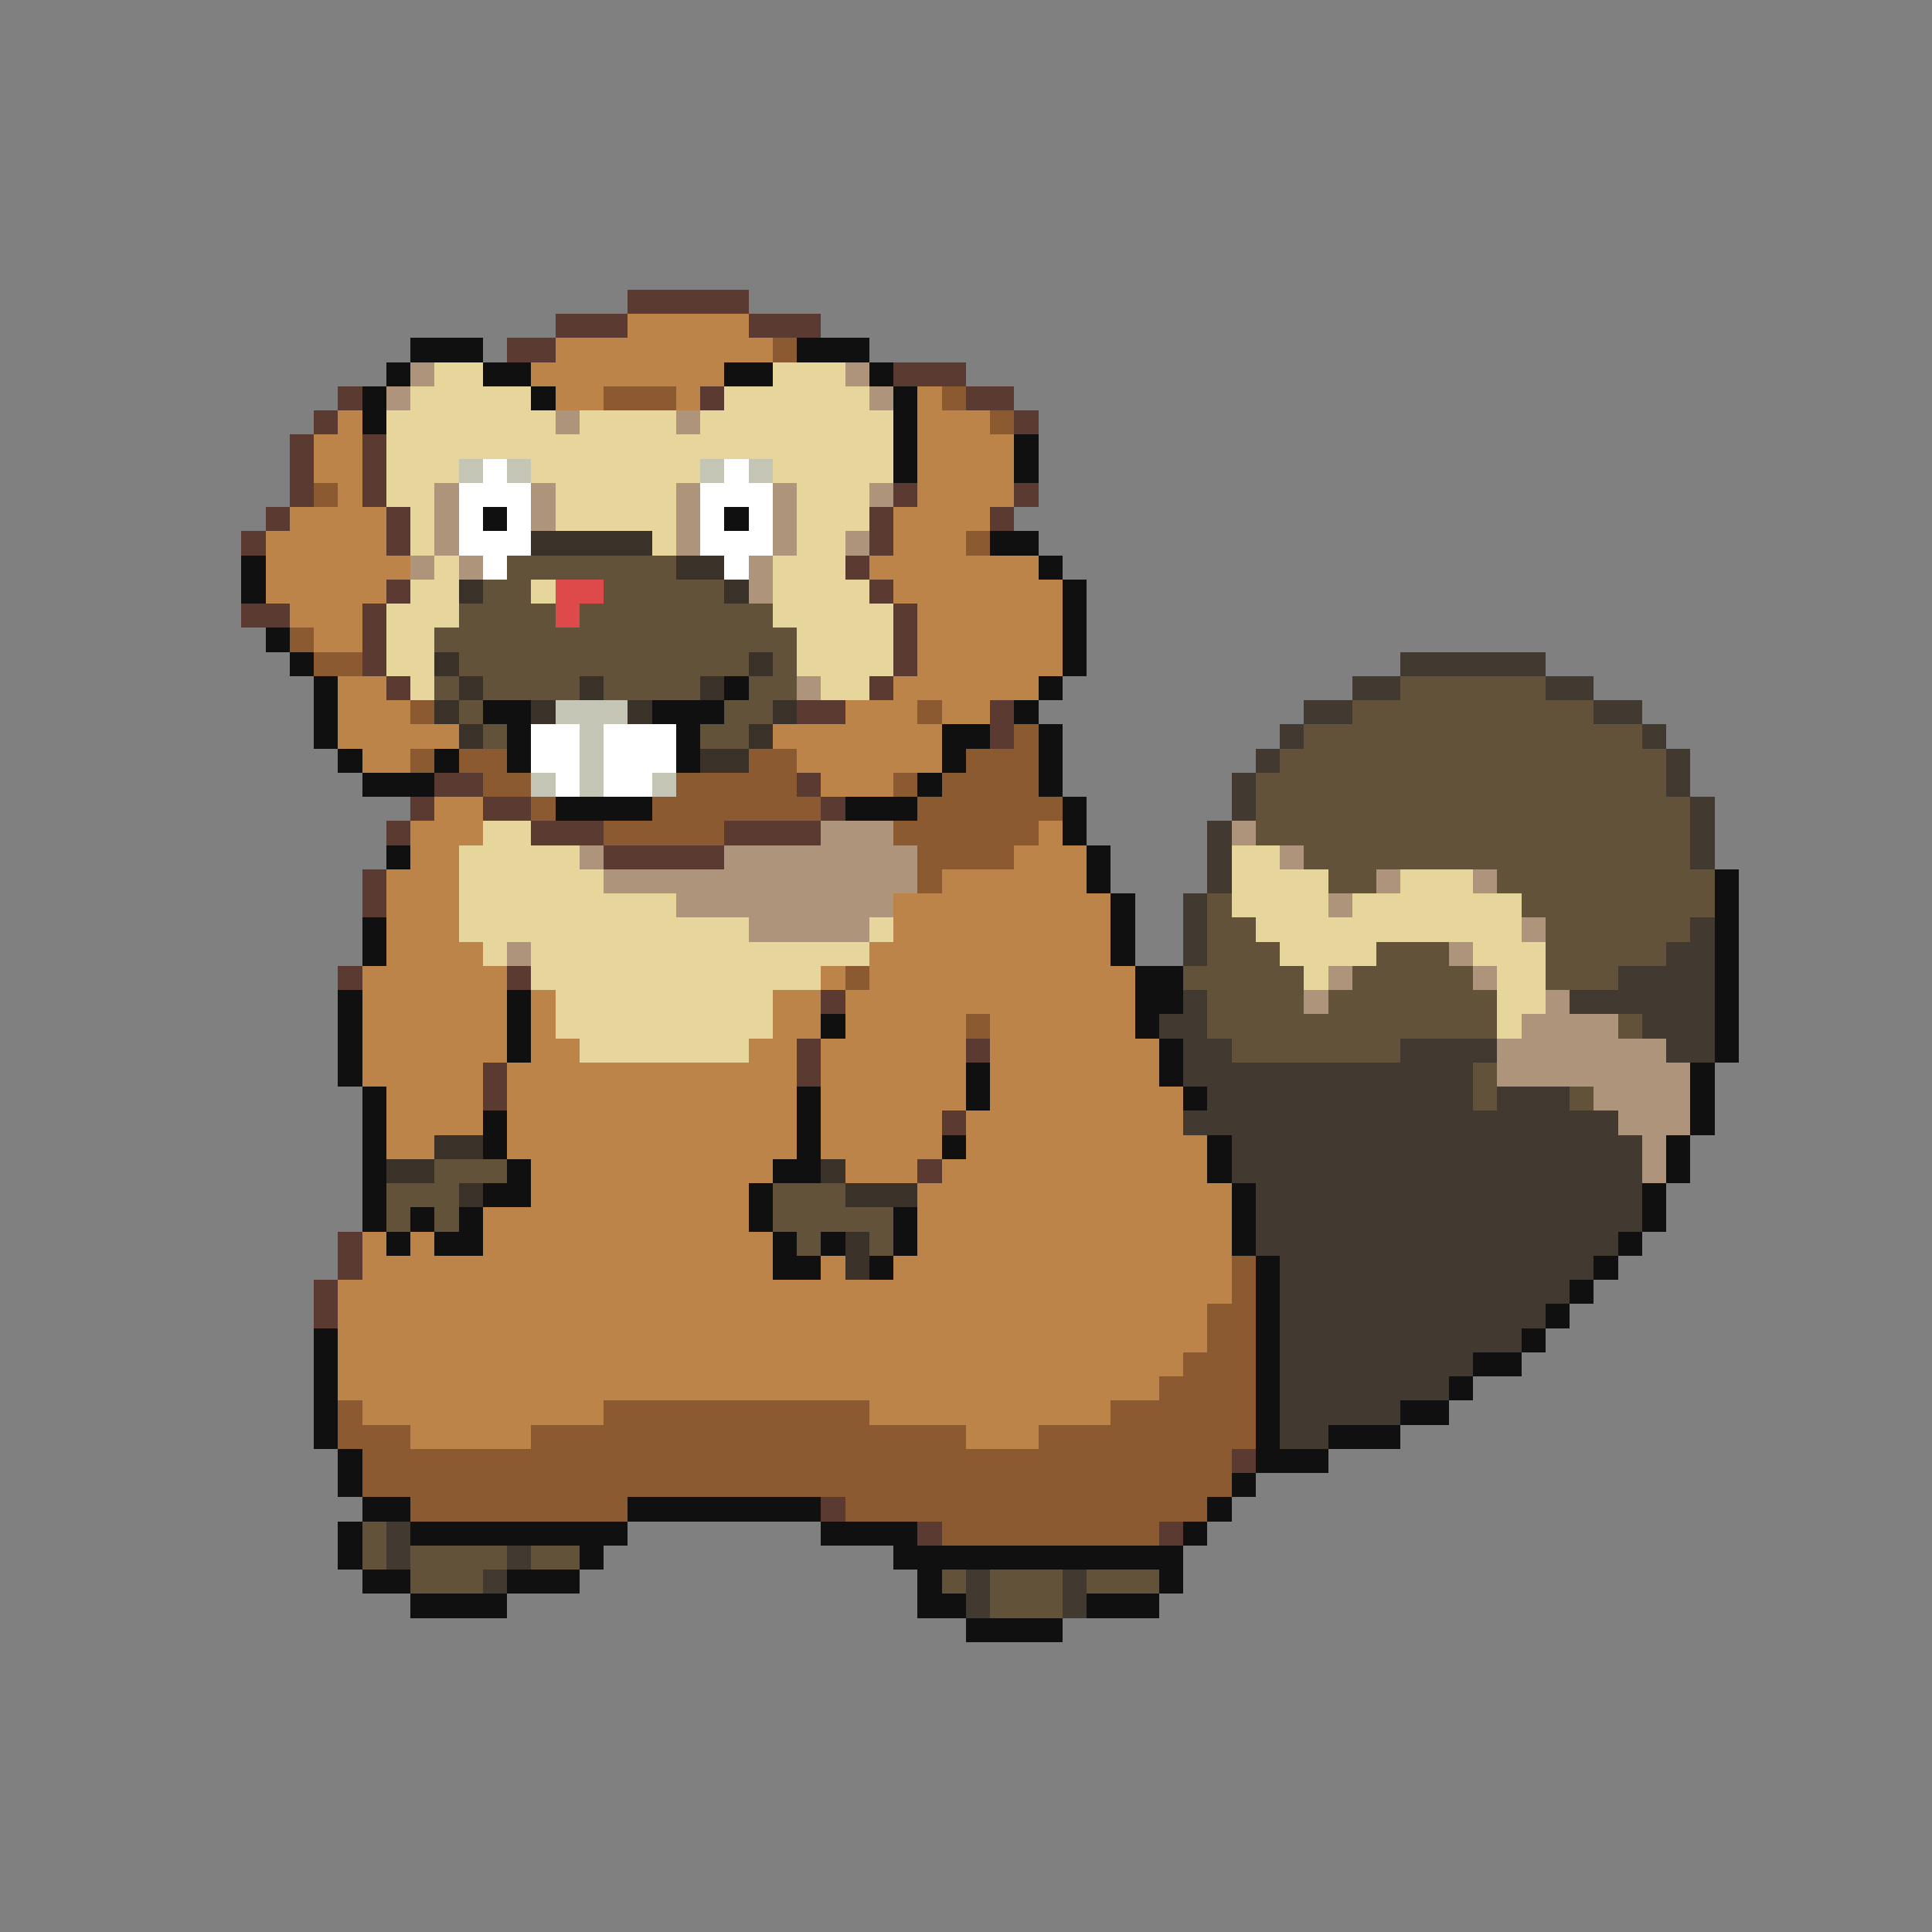 <svg xmlns="http://www.w3.org/2000/svg" viewBox="0 -0.5 80 80" shape-rendering="crispEdges">
<rect x="0" y="-0.5" width="80" height="80" fill="#808080" stroke="none"/>
<path stroke="#5a3a31" d="M26 12h5M23 13h3M31 13h3M21 14h2M37 15h3M14 16h1M29 16h1M40 16h2M13 17h1M42 17h1M12 18h1M15 18h1M12 19h1M15 19h1M12 20h1M15 20h1M37 20h1M42 20h1M11 21h1M16 21h1M36 21h1M41 21h1M10 22h1M16 22h1M36 22h1M35 23h1M16 24h1M36 24h1M10 25h2M15 25h1M37 25h1M15 26h1M37 26h1M15 27h1M37 27h1M16 28h1M36 28h1M33 29h2M41 29h1M41 30h1M18 32h2M33 32h1M17 33h1M20 33h2M34 33h1M16 34h1M22 34h3M30 34h4M25 35h5M15 36h1M15 37h1M14 40h1M21 40h1M34 41h1M33 43h1M40 43h1M20 44h1M33 44h1M20 45h1M39 46h1M38 48h1M14 51h1M14 52h1M13 53h1M13 54h1M51 60h1M34 62h1M38 63h1M48 63h1" />
<path stroke="#bd844a" d="M26 13h5M23 14h9M22 15h8M23 16h2M28 16h1M38 16h1M14 17h1M38 17h3M13 18h2M38 18h4M13 19h2M38 19h4M14 20h1M38 20h4M12 21h4M37 21h4M11 22h5M37 22h3M11 23h6M36 23h7M11 24h5M37 24h7M12 25h3M38 25h6M13 26h2M38 26h6M38 27h6M14 28h2M37 28h6M14 29h3M35 29h3M39 29h2M14 30h5M32 30h7M15 31h2M33 31h6M34 32h3M18 33h2M17 34h3M43 34h1M17 35h2M42 35h3M16 36h3M39 36h6M16 37h3M37 37h9M16 38h3M37 38h9M16 39h4M36 39h10M15 40h6M34 40h1M36 40h11M15 41h6M22 41h1M32 41h2M35 41h12M15 42h6M22 42h1M32 42h2M35 42h5M41 42h6M15 43h6M22 43h2M31 43h2M34 43h6M41 43h7M15 44h5M21 44h12M34 44h6M41 44h7M16 45h4M21 45h12M34 45h6M41 45h8M16 46h4M21 46h12M34 46h5M40 46h9M16 47h2M21 47h12M34 47h5M40 47h10M22 48h10M35 48h3M39 48h11M22 49h9M38 49h13M20 50h11M38 50h13M15 51h1M17 51h1M20 51h12M38 51h13M15 52h17M34 52h1M37 52h14M14 53h37M14 54h36M14 55h36M14 56h35M14 57h34M15 58h10M36 58h10M17 59h5M40 59h3" />
<path stroke="#101010" d="M17 14h3M33 14h3M16 15h1M20 15h2M30 15h2M36 15h1M15 16h1M22 16h1M37 16h1M15 17h1M37 17h1M37 18h1M42 18h1M37 19h1M42 19h1M20 21h1M30 21h1M41 22h2M10 23h1M43 23h1M10 24h1M44 24h1M44 25h1M11 26h1M44 26h1M12 27h1M44 27h1M13 28h1M30 28h1M43 28h1M13 29h1M20 29h2M27 29h3M42 29h1M13 30h1M21 30h1M28 30h1M39 30h2M43 30h1M14 31h1M18 31h1M21 31h1M28 31h1M39 31h1M43 31h1M15 32h3M38 32h1M43 32h1M23 33h4M35 33h3M44 33h1M44 34h1M16 35h1M45 35h1M45 36h1M71 36h1M46 37h1M71 37h1M15 38h1M46 38h1M71 38h1M15 39h1M46 39h1M71 39h1M47 40h2M71 40h1M14 41h1M21 41h1M47 41h2M71 41h1M14 42h1M21 42h1M34 42h1M47 42h1M71 42h1M14 43h1M21 43h1M48 43h1M71 43h1M14 44h1M40 44h1M48 44h1M70 44h1M15 45h1M33 45h1M40 45h1M49 45h1M70 45h1M15 46h1M20 46h1M33 46h1M70 46h1M15 47h1M20 47h1M33 47h1M39 47h1M50 47h1M69 47h1M15 48h1M21 48h1M32 48h2M50 48h1M69 48h1M15 49h1M20 49h2M31 49h1M51 49h1M68 49h1M15 50h1M17 50h1M19 50h1M31 50h1M37 50h1M51 50h1M68 50h1M16 51h1M18 51h2M32 51h1M34 51h1M37 51h1M51 51h1M67 51h1M32 52h2M36 52h1M52 52h1M66 52h1M52 53h1M65 53h1M52 54h1M64 54h1M13 55h1M52 55h1M63 55h1M13 56h1M52 56h1M61 56h2M13 57h1M52 57h1M60 57h1M13 58h1M52 58h1M58 58h2M13 59h1M52 59h1M55 59h3M14 60h1M52 60h3M14 61h1M51 61h1M15 62h2M26 62h8M50 62h1M14 63h1M17 63h9M34 63h4M49 63h1M14 64h1M24 64h1M37 64h12M15 65h2M21 65h3M38 65h1M48 65h1M17 66h4M38 66h2M45 66h3M40 67h4" />
<path stroke="#8c5a31" d="M32 14h1M25 16h3M39 16h1M41 17h1M13 20h1M40 22h1M12 26h1M13 27h2M17 29h1M38 29h1M42 30h1M17 31h1M19 31h2M31 31h2M40 31h3M20 32h2M28 32h5M37 32h1M39 32h4M22 33h1M27 33h7M38 33h6M25 34h5M37 34h6M38 35h4M38 36h1M35 40h1M40 42h1M51 52h1M51 53h1M50 54h2M50 55h2M49 56h3M48 57h4M14 58h1M25 58h11M46 58h6M14 59h3M22 59h18M43 59h9M15 60h36M15 61h36M17 62h9M35 62h15M39 63h9" />
<path stroke="#ad947b" d="M17 15h1M35 15h1M16 16h1M36 16h1M23 17h1M28 17h1M18 20h1M22 20h1M28 20h1M32 20h1M36 20h1M18 21h1M22 21h1M28 21h1M32 21h1M18 22h1M28 22h1M32 22h1M35 22h1M17 23h1M19 23h1M31 23h1M31 24h1M33 28h1M34 34h3M51 34h1M24 35h1M30 35h8M53 35h1M25 36h13M57 36h1M61 36h1M28 37h9M55 37h1M31 38h5M63 38h1M21 39h1M60 39h1M55 40h1M61 40h1M54 41h1M64 41h1M63 42h4M62 43h7M62 44h8M66 45h4M67 46h3M68 47h1M68 48h1" />
<path stroke="#e6d69c" d="M18 15h2M32 15h3M17 16h5M30 16h6M16 17h7M24 17h4M29 17h8M16 18h21M16 19h3M22 19h7M32 19h5M16 20h2M23 20h5M33 20h3M17 21h1M23 21h5M33 21h3M17 22h1M27 22h1M33 22h2M18 23h1M32 23h3M17 24h2M22 24h1M32 24h4M16 25h3M32 25h5M16 26h2M33 26h4M16 27h2M33 27h4M17 28h1M34 28h2M20 34h2M19 35h5M51 35h2M19 36h6M51 36h4M58 36h3M19 37h9M51 37h4M56 37h7M19 38h12M36 38h1M52 38h11M20 39h1M22 39h14M53 39h4M61 39h3M22 40h12M54 40h1M62 40h2M23 41h9M62 41h2M23 42h9M62 42h1M24 43h7" />
<path stroke="#c5c5b5" d="M19 19h1M21 19h1M29 19h1M31 19h1M23 29h3M24 30h1M24 31h1M22 32h1M24 32h1M27 32h1" />
<path stroke="#ffffff" d="M20 19h1M30 19h1M19 20h3M29 20h3M19 21h1M21 21h1M29 21h1M31 21h1M19 22h3M29 22h3M20 23h1M30 23h1M22 30h2M25 30h3M22 31h2M25 31h3M23 32h1M25 32h2" />
<path stroke="#3a3129" d="M22 22h5M28 23h2M19 24h1M30 24h1M18 27h1M31 27h1M19 28h1M24 28h1M29 28h1M18 29h1M22 29h1M26 29h1M32 29h1M19 30h1M31 30h1M29 31h2M18 47h2M16 48h2M34 48h1M19 49h1M35 49h3M35 51h1M35 52h1" />
<path stroke="#63523a" d="M21 23h7M20 24h2M25 24h5M19 25h4M24 25h8M18 26h15M19 27h12M32 27h1M18 28h1M20 28h4M25 28h4M31 28h2M58 28h6M19 29h1M30 29h2M56 29h10M20 30h1M29 30h2M54 30h14M53 31h16M52 32h17M52 33h18M52 34h18M54 35h16M55 36h2M62 36h9M50 37h1M63 37h8M50 38h2M64 38h6M50 39h3M57 39h3M64 39h5M49 40h5M56 40h5M64 40h3M50 41h4M55 41h7M50 42h12M67 42h1M51 43h7M61 44h1M61 45h1M65 45h1M18 48h3M16 49h3M32 49h3M16 50h1M18 50h1M32 50h5M33 51h1M36 51h1M15 63h1M15 64h1M17 64h4M22 64h2M17 65h3M39 65h1M41 65h3M45 65h3M41 66h3" />
<path stroke="#de4a4a" d="M23 24h2M23 25h1" />
<path stroke="#423a31" d="M58 27h6M56 28h2M64 28h2M54 29h2M66 29h2M53 30h1M68 30h1M52 31h1M69 31h1M51 32h1M69 32h1M51 33h1M70 33h1M50 34h1M70 34h1M50 35h1M70 35h1M50 36h1M49 37h1M49 38h1M70 38h1M49 39h1M69 39h2M67 40h4M49 41h1M65 41h6M48 42h2M68 42h3M49 43h2M58 43h4M69 43h2M49 44h12M50 45h11M62 45h3M49 46h18M51 47h17M51 48h17M52 49h16M52 50h16M52 51h15M53 52h13M53 53h12M53 54h11M53 55h10M53 56h8M53 57h7M53 58h5M53 59h2M16 63h1M16 64h1M21 64h1M20 65h1M40 65h1M44 65h1M40 66h1M44 66h1" />
</svg>